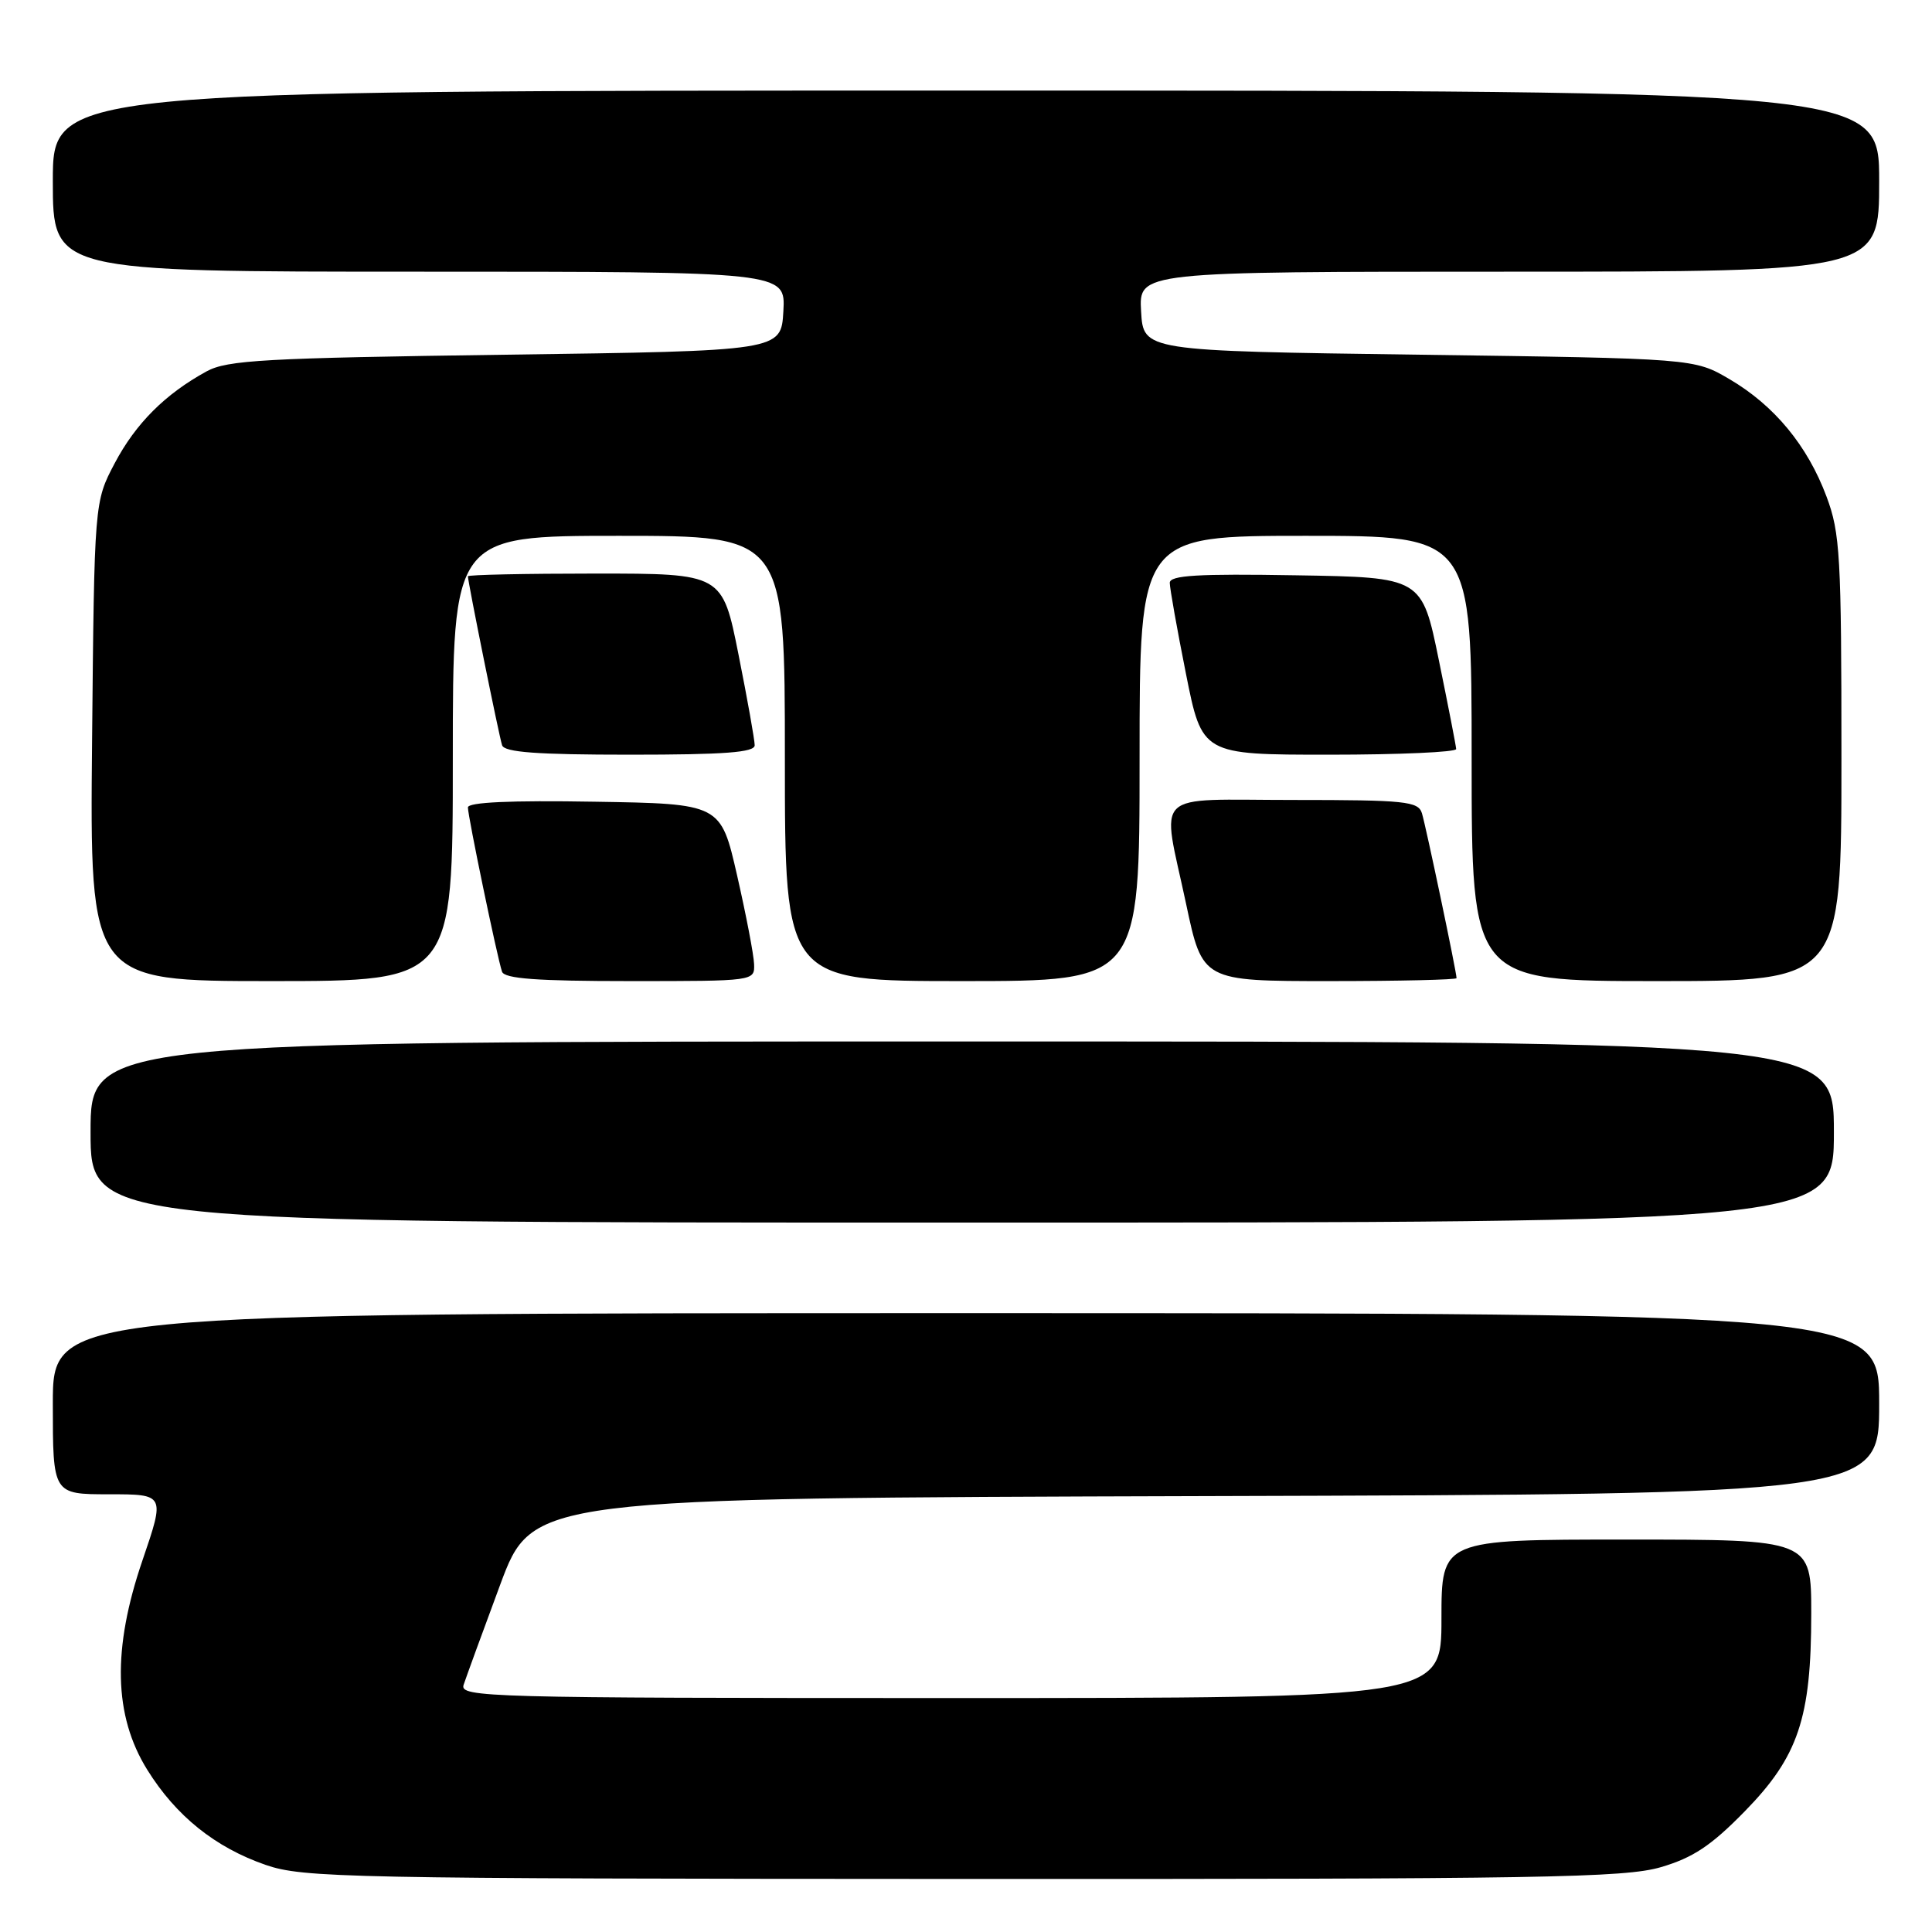 <?xml version="1.0" encoding="UTF-8" standalone="no"?>
<!DOCTYPE svg PUBLIC "-//W3C//DTD SVG 1.1//EN" "http://www.w3.org/Graphics/SVG/1.1/DTD/svg11.dtd" >
<svg xmlns="http://www.w3.org/2000/svg" xmlns:xlink="http://www.w3.org/1999/xlink" version="1.1" viewBox="0 0 256 256">
 <g >
 <path fill="currentColor"
d=" M 220.07 247.41 C 224.33 246.16 226.73 244.57 231.18 240.02 C 238.28 232.77 240.00 227.66 240.00 213.82 C 240.00 204.00 240.00 204.00 215.50 204.00 C 191.00 204.00 191.00 204.00 191.00 214.50 C 191.00 225.00 191.00 225.00 125.93 225.00 C 64.41 225.00 60.90 224.90 61.43 223.25 C 61.75 222.29 63.92 216.32 66.27 210.00 C 70.55 198.50 70.55 198.50 159.77 198.24 C 249.00 197.99 249.00 197.99 249.00 185.99 C 249.00 174.00 249.00 174.00 128.00 174.00 C 7.00 174.00 7.00 174.00 7.00 186.00 C 7.00 198.00 7.00 198.00 14.44 198.00 C 21.87 198.00 21.87 198.00 18.88 206.75 C 14.86 218.49 15.06 227.34 19.51 234.50 C 23.32 240.63 28.51 244.79 35.20 247.11 C 40.17 248.82 45.86 248.94 127.57 248.97 C 204.31 249.00 215.28 248.81 220.07 247.41 Z  M 243.00 150.00 C 243.00 138.00 243.00 138.00 127.50 138.00 C 12.00 138.00 12.00 138.00 12.00 150.00 C 12.00 162.00 12.00 162.00 127.50 162.00 C 243.00 162.00 243.00 162.00 243.00 150.00 Z  M 60.00 100.50 C 60.00 71.00 60.00 71.00 82.00 71.00 C 104.00 71.00 104.00 71.00 104.00 100.50 C 104.00 130.00 104.00 130.00 127.50 130.00 C 151.00 130.00 151.00 130.00 151.00 100.50 C 151.00 71.00 151.00 71.00 173.00 71.00 C 195.00 71.00 195.00 71.00 195.00 100.50 C 195.00 130.00 195.00 130.00 219.50 130.00 C 244.00 130.00 244.00 130.00 244.00 100.54 C 244.00 73.62 243.83 70.62 242.02 65.79 C 239.50 59.05 235.11 53.73 229.18 50.25 C 224.50 47.50 224.50 47.50 188.00 47.00 C 151.50 46.50 151.50 46.50 151.20 41.25 C 150.90 36.00 150.90 36.00 199.95 36.00 C 249.00 36.00 249.00 36.00 249.00 24.00 C 249.00 12.00 249.00 12.00 128.00 12.00 C 7.00 12.00 7.00 12.00 7.00 24.00 C 7.00 36.00 7.00 36.00 55.55 36.00 C 104.10 36.00 104.10 36.00 103.80 41.25 C 103.50 46.50 103.50 46.50 67.00 47.00 C 35.03 47.44 30.11 47.71 27.37 49.21 C 21.87 52.22 17.98 56.12 15.20 61.38 C 12.50 66.50 12.50 66.50 12.20 98.25 C 11.90 130.00 11.90 130.00 35.95 130.00 C 60.00 130.00 60.00 130.00 60.00 100.50 Z  M 99.92 127.75 C 99.88 126.51 98.86 121.22 97.67 116.00 C 95.50 106.50 95.50 106.50 78.75 106.23 C 67.63 106.04 62.00 106.30 62.00 106.99 C 62.00 108.17 65.87 126.82 66.52 128.75 C 66.83 129.68 71.13 130.00 83.47 130.00 C 99.97 130.00 100.00 130.00 99.92 127.75 Z  M 193.00 129.61 C 193.00 128.79 188.93 109.42 188.41 107.75 C 187.92 106.18 186.21 106.00 171.43 106.00 C 152.34 106.00 153.91 104.48 157.16 119.75 C 159.33 130.00 159.33 130.00 176.17 130.00 C 185.43 130.00 193.00 129.82 193.00 129.61 Z  M 100.00 98.75 C 100.00 98.06 99.04 92.66 97.86 86.75 C 95.72 76.00 95.72 76.00 78.86 76.00 C 69.59 76.00 62.00 76.16 62.00 76.36 C 62.00 77.11 66.13 97.56 66.53 98.75 C 66.83 99.68 71.13 100.00 83.47 100.00 C 96.03 100.00 100.00 99.70 100.00 98.75 Z  M 192.95 99.25 C 192.93 98.84 191.90 93.55 190.66 87.50 C 188.41 76.50 188.41 76.50 171.71 76.23 C 158.70 76.01 155.00 76.23 155.00 77.23 C 155.00 77.93 155.96 83.34 157.14 89.25 C 159.28 100.00 159.28 100.00 176.14 100.00 C 185.41 100.00 192.98 99.66 192.95 99.25 Z "/>
</g>
</svg>